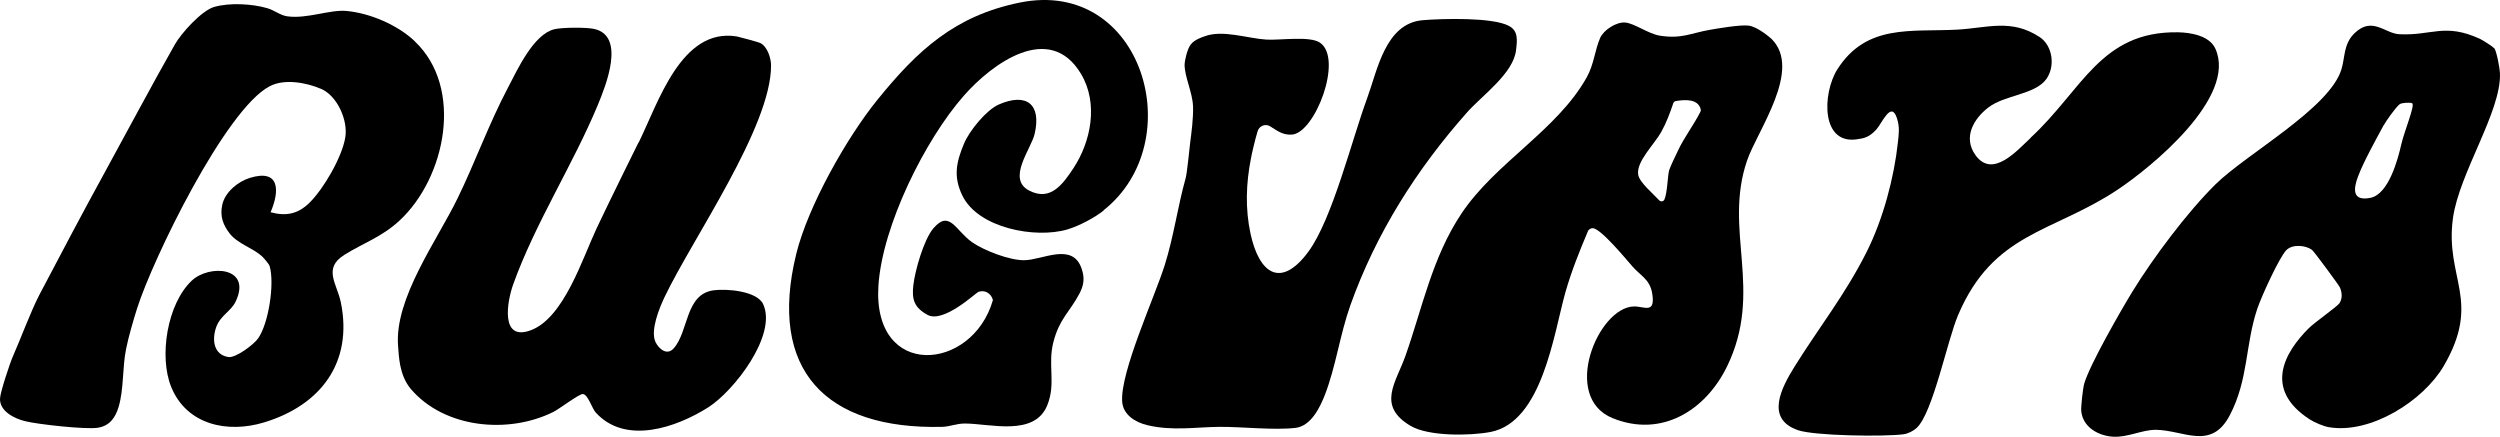 <svg width="1700" height="297" viewBox="0 0 1700 297" fill="none" xmlns="http://www.w3.org/2000/svg">
<path d="M1696.17 32.803C1697.76 35.152 1699.83 46.415 1699.97 49.663C1701.08 75.644 1672.31 117.449 1668.02 148.267C1662.35 189.312 1687.8 204.168 1661.73 248.875C1647.9 272.507 1612.02 295.379 1583.53 290.473C1579.73 289.782 1573.92 287.294 1570.67 285.221C1539 264.768 1553.38 239.616 1570.12 223.032C1574.13 219.094 1589.13 208.591 1590.79 206.241C1593 202.994 1592.59 198.848 1591.14 195.462C1590.38 193.803 1573.44 170.793 1572.12 169.895C1567.84 166.717 1558.85 165.887 1554.7 170.102C1549.79 175.147 1537.41 202.441 1534.92 210.042C1526.69 234.71 1528.98 258.134 1516.25 282.388C1503.53 306.642 1484.93 292.408 1465.85 292.269C1456.51 292.269 1447.11 297.452 1437.15 296.968C1427.2 296.484 1416.27 290.68 1415.24 279.417C1414.96 276.584 1416.41 263.87 1417.24 260.968C1421.04 247.908 1442.13 211.216 1450.08 198.226C1464.19 175.216 1487.49 144.121 1506.57 125.326C1527.59 104.597 1584.02 73.778 1592.17 47.175C1594.73 38.815 1593.49 29.97 1601.09 22.576C1613.12 10.968 1621.63 22.714 1631.45 23.267C1653.5 24.442 1662.29 15.39 1686.28 26.377C1688.08 27.206 1695.13 31.628 1695.96 32.803H1696.17ZM1620.94 85.042C1615.54 95.061 1607.25 109.986 1603.51 119.868C1600.06 128.919 1599.64 137.004 1611.95 134.516C1624.26 132.029 1630.55 108.397 1632.83 98.378C1634.9 89.118 1642.51 71.291 1640.23 70.185C1638.92 69.564 1633.04 69.771 1631.66 70.945C1628.47 73.709 1622.18 82.831 1620.94 85.18V85.042Z" fill="black"/>
<path d="M1110.04 181.158C1105.89 176.459 1088.32 155.039 1083 155.177C1081.69 155.177 1080.72 155.799 1079.96 156.835C1074.15 170.517 1068.55 184.475 1064.47 198.778C1056.52 227.04 1048.77 286.879 1013.65 293.72C999.682 296.415 971.402 296.83 959.164 289.574C936.001 275.824 949.276 260.138 955.707 241.965C967.184 209.489 973.891 174.939 993.874 145.089C1017.04 110.47 1058.87 88.566 1078.99 52.565C1083.97 43.651 1084.45 34.116 1088.12 25.755C1090.4 20.503 1099.04 14.768 1105.2 15.321C1111.35 15.873 1121.1 23.06 1128.57 24.235C1143.57 26.653 1149.93 22.438 1163 20.227C1167.77 19.398 1182.91 16.772 1188.86 17.394C1195.08 18.016 1203.86 25.755 1204.55 26.377C1225.85 47.244 1194.94 88.773 1187.96 109.295C1171.71 156.973 1199.51 197.604 1174.34 249.29C1159.75 279.14 1129.81 297.797 1096.69 284.392C1061.22 270.088 1086.66 208.867 1111.07 208.383C1118.12 208.245 1125.94 213.911 1123.45 199.262C1121.86 189.934 1115.29 187.239 1109.97 181.089L1110.04 181.158ZM1139.49 68.734C1138.73 68.872 1138.11 69.425 1137.83 70.185C1135.62 76.819 1133.06 83.59 1129.67 89.671C1125.04 98.101 1112.46 109.917 1113.98 118.831C1114.88 124.013 1123.59 131.2 1128.22 136.175C1129.33 137.349 1131.19 137.073 1131.82 135.622C1133.89 130.854 1133.96 119.246 1135.07 115.652C1135.89 112.958 1139.56 105.564 1141.01 102.454C1145.3 93.264 1151.73 85.041 1156.29 75.99C1156.5 75.506 1156.64 74.953 1156.5 74.4C1154.7 67.007 1145.71 67.698 1139.42 68.734H1139.49Z" fill="black"/>
<path d="M282.109 28.172C315.506 59.819 303.129 120.903 271.599 150.062C259.499 161.256 247.123 165.195 234.193 173.28C219.396 182.539 229.145 192.835 231.773 205.618C240.139 246.594 218.013 275.546 179.638 287.224C154.678 294.825 126.951 288.882 116.441 263.177C108.006 242.517 113.606 206.654 130.408 190.831C142.232 179.706 171.479 181.295 160.278 204.996C157.028 211.837 149.768 214.463 146.933 222.685C144.099 230.908 145.136 241.273 155.369 242.793C160.278 243.484 172.447 234.432 175.49 230.148C182.612 220.129 186.829 193.042 183.372 181.019C182.957 179.568 179.5 175.56 178.186 174.316C172.033 168.65 161.799 165.817 156.406 159.045C151.635 153.034 149.423 146.953 151.151 139.214C153.018 130.646 161.799 123.459 169.889 120.972C190.217 114.684 190.356 129.609 183.994 144.327C194.435 147.16 202.525 145.571 210.269 138.039C220.018 128.573 232.672 106.737 234.815 93.332C236.682 81.793 229.353 65.14 218.359 60.441C208.126 56.088 193.398 53.393 183.372 58.645C153.295 74.33 103.719 176.458 93.14 209.971C90.581 218.056 87.401 229.042 85.741 237.265C83.114 250.256 84.289 264.421 80.694 276.583C78.481 283.976 74.609 289.642 66.381 290.886C58.153 292.13 25.932 288.606 17.012 286.395C9.752 284.598 -0.204 279.692 0.003 271.124C0.072 266.978 6.848 246.525 8.923 241.964C13.279 232.29 21.161 211.146 26.831 200.366C43.495 168.719 54.972 146.884 72.189 115.444C87.677 87.182 102.958 58.368 118.861 30.314C123.355 22.368 137.115 7.235 145.551 4.747C155.922 1.707 171.479 2.536 181.782 5.577C186.622 6.959 190.632 10.483 195.403 11.104C208.748 12.97 224.305 6.406 235.506 7.442C251.686 8.893 270.493 17.047 282.109 28.103V28.172Z" fill="black"/>
<path d="M434.294 96.927C447.57 70.117 463.196 18.569 501.087 24.788C502.332 24.995 516.23 28.795 516.921 29.21C521.761 31.559 524.319 39.437 524.319 44.55C524.388 86.286 470.871 162.295 451.995 201.819C448.4 209.351 442.038 224.76 445.772 232.637C448.054 237.336 453.585 241.966 458.08 236.921C468.451 225.313 465.824 199.953 485.322 197.397C494.104 196.222 514.916 197.811 518.995 206.932C528.537 228.008 499.013 265.874 481.796 276.86C460.016 290.749 425.306 302.773 405.116 280.523C402.488 277.621 399.792 268.154 396.334 267.947C393.776 267.809 380.431 278.035 376.283 280.108C345.514 295.448 302.022 291.095 279.413 264.561C271.254 254.956 271.254 241.482 270.7 235.332C268.073 202.925 297.252 163.538 311.288 134.586C323.25 109.987 332.515 84.075 345.306 59.821C351.875 47.314 362.731 23.337 376.974 19.882C382.298 18.569 398.754 18.5 404.009 19.674C425.651 24.442 411.961 58.232 406.429 71.568C389.766 111.714 363.837 151.93 348.971 193.389C344.822 204.929 339.982 232.292 360.795 224.622C383.474 216.33 396.058 175.7 405.807 155.039C414.658 136.244 433.672 97.963 434.087 97.065L434.294 96.927Z" fill="black"/>
<path d="M750.488 143.154C744.335 148.06 733.756 153.657 725.873 156.006C704.093 162.432 665.096 155.177 654.379 132.927C648.156 120.075 650.23 110.332 655.554 97.618C659.219 88.842 670.697 74.815 679.132 71.084C698.078 62.792 708.311 70.876 703.54 91.122C701.051 101.556 684.456 121.664 699.875 129.61C714.326 137.073 722.693 125.326 729.953 114.34C741.776 96.443 747.169 70.393 735.069 50.216C713.704 14.423 674.5 43.306 655.347 65.141C628.934 95.199 600.032 153.45 597.335 194.08C593.117 258.273 661.224 252.883 675.191 204.03L674.984 203.477C674.085 200.437 671.319 198.087 668.138 198.018C667.239 198.018 666.271 198.157 665.373 198.433C663.782 198.917 641.656 220.061 630.732 214.118C621.466 209.074 620.014 203.408 621.051 194.08C622.158 184.129 628.173 162.985 634.604 155.384C645.667 142.256 649.677 156.697 660.947 164.644C669.106 170.379 686.392 177.012 696.349 176.943C708.795 176.943 729.261 164.436 735.484 182.609C737.766 189.174 737.005 194.08 733.894 199.884C727.394 212.114 720.411 216.744 716.331 232.499C712.252 248.253 718.198 260.484 712.183 275.478C703.54 297.106 673.324 288.054 656.107 287.985C650.438 287.985 645.528 290.196 640.55 290.265C561.519 292.131 522.038 251.708 541.467 172.59C549.488 140.044 575.901 93.403 596.713 67.767C624.025 34.047 649.47 10.622 693.652 1.708C777.04 -15.083 809.537 96.305 750.419 143.016L750.488 143.154Z" fill="black"/>
<path d="M997.677 76.335C963.312 115.1 935.724 158.563 918.231 207.623C911.178 227.523 908.343 249.29 901.014 268.292C897.695 276.86 891.541 289.712 880.962 290.956C866.096 292.684 844.524 290.127 828.966 290.265C813.409 290.403 797.299 293.167 780.358 289.16C772.061 287.225 763.695 282.112 763.072 273.06C761.759 252.814 785.06 202.371 792.044 180.191C798.197 160.567 800.825 140.528 806.218 121.249C807.324 117.242 808.845 100.381 809.329 96.927C810.228 90.017 811.542 79.928 811.266 72.396C810.92 62.653 805.388 52.081 805.527 43.651C805.527 41.924 807.117 33.701 809.606 30.384C812.303 26.722 818.18 25.064 818.871 24.787C831.179 19.95 848.396 26.169 861.187 26.929C870.383 27.482 890.712 24.303 897.557 29.002C913.598 39.851 894.238 90.5 878.473 91.537C871.904 91.951 868.033 88.496 863.538 85.802C860.358 83.936 856.209 85.663 855.172 89.257C853.236 95.614 851.092 105.149 850.677 107.568C847.289 124.635 846.667 141.979 850.401 159.116C856.209 185.788 870.798 196.636 889.605 171.277C905.992 149.096 919.13 95.406 929.709 66.661C936.692 47.659 942.016 15.873 967.461 13.731C980.875 12.626 1014.89 11.659 1026.03 17.601C1032.53 20.987 1031.7 27.344 1030.93 33.977C1029.21 49.939 1007.77 64.934 997.608 76.404L997.677 76.335Z" fill="black"/>
<path d="M1380.87 93.61C1416.06 61.134 1428.37 21.194 1480.92 21.954C1489.7 22.093 1502.43 24.235 1506.44 33.079C1521.44 66.109 1462.67 113.994 1439.44 129.334C1395.39 158.425 1355.5 157.941 1331.5 214.257C1324.1 231.67 1314.42 280.523 1303.43 290.888C1301.15 293.03 1297.55 294.895 1294.37 295.31C1281.3 297.037 1233.66 296.415 1222.46 292.477C1200.2 284.669 1211.4 263.593 1220.39 249.152C1236.84 222.756 1254.68 200.368 1269.2 171.554C1280.54 149.027 1288.01 120.697 1290.57 96.789C1291.19 90.984 1291.95 86.562 1289.88 80.274C1285.94 68.32 1279.85 83.729 1275.84 88.151C1270.45 94.094 1265.95 94.094 1264.36 94.439C1237.88 99.898 1239.06 63.414 1249.43 47.106C1269.2 16.081 1299.56 21.816 1330.74 20.158C1351.35 19.052 1367.6 12.488 1386.96 25.202C1395.81 31.006 1397.74 45.033 1391.52 53.74C1383.91 64.381 1363.24 64.519 1352.18 73.019C1342.01 80.758 1334.68 93.472 1343.33 105.495C1354.94 121.664 1371.54 102.386 1380.87 93.748V93.61Z" fill="black"/>
</svg>
